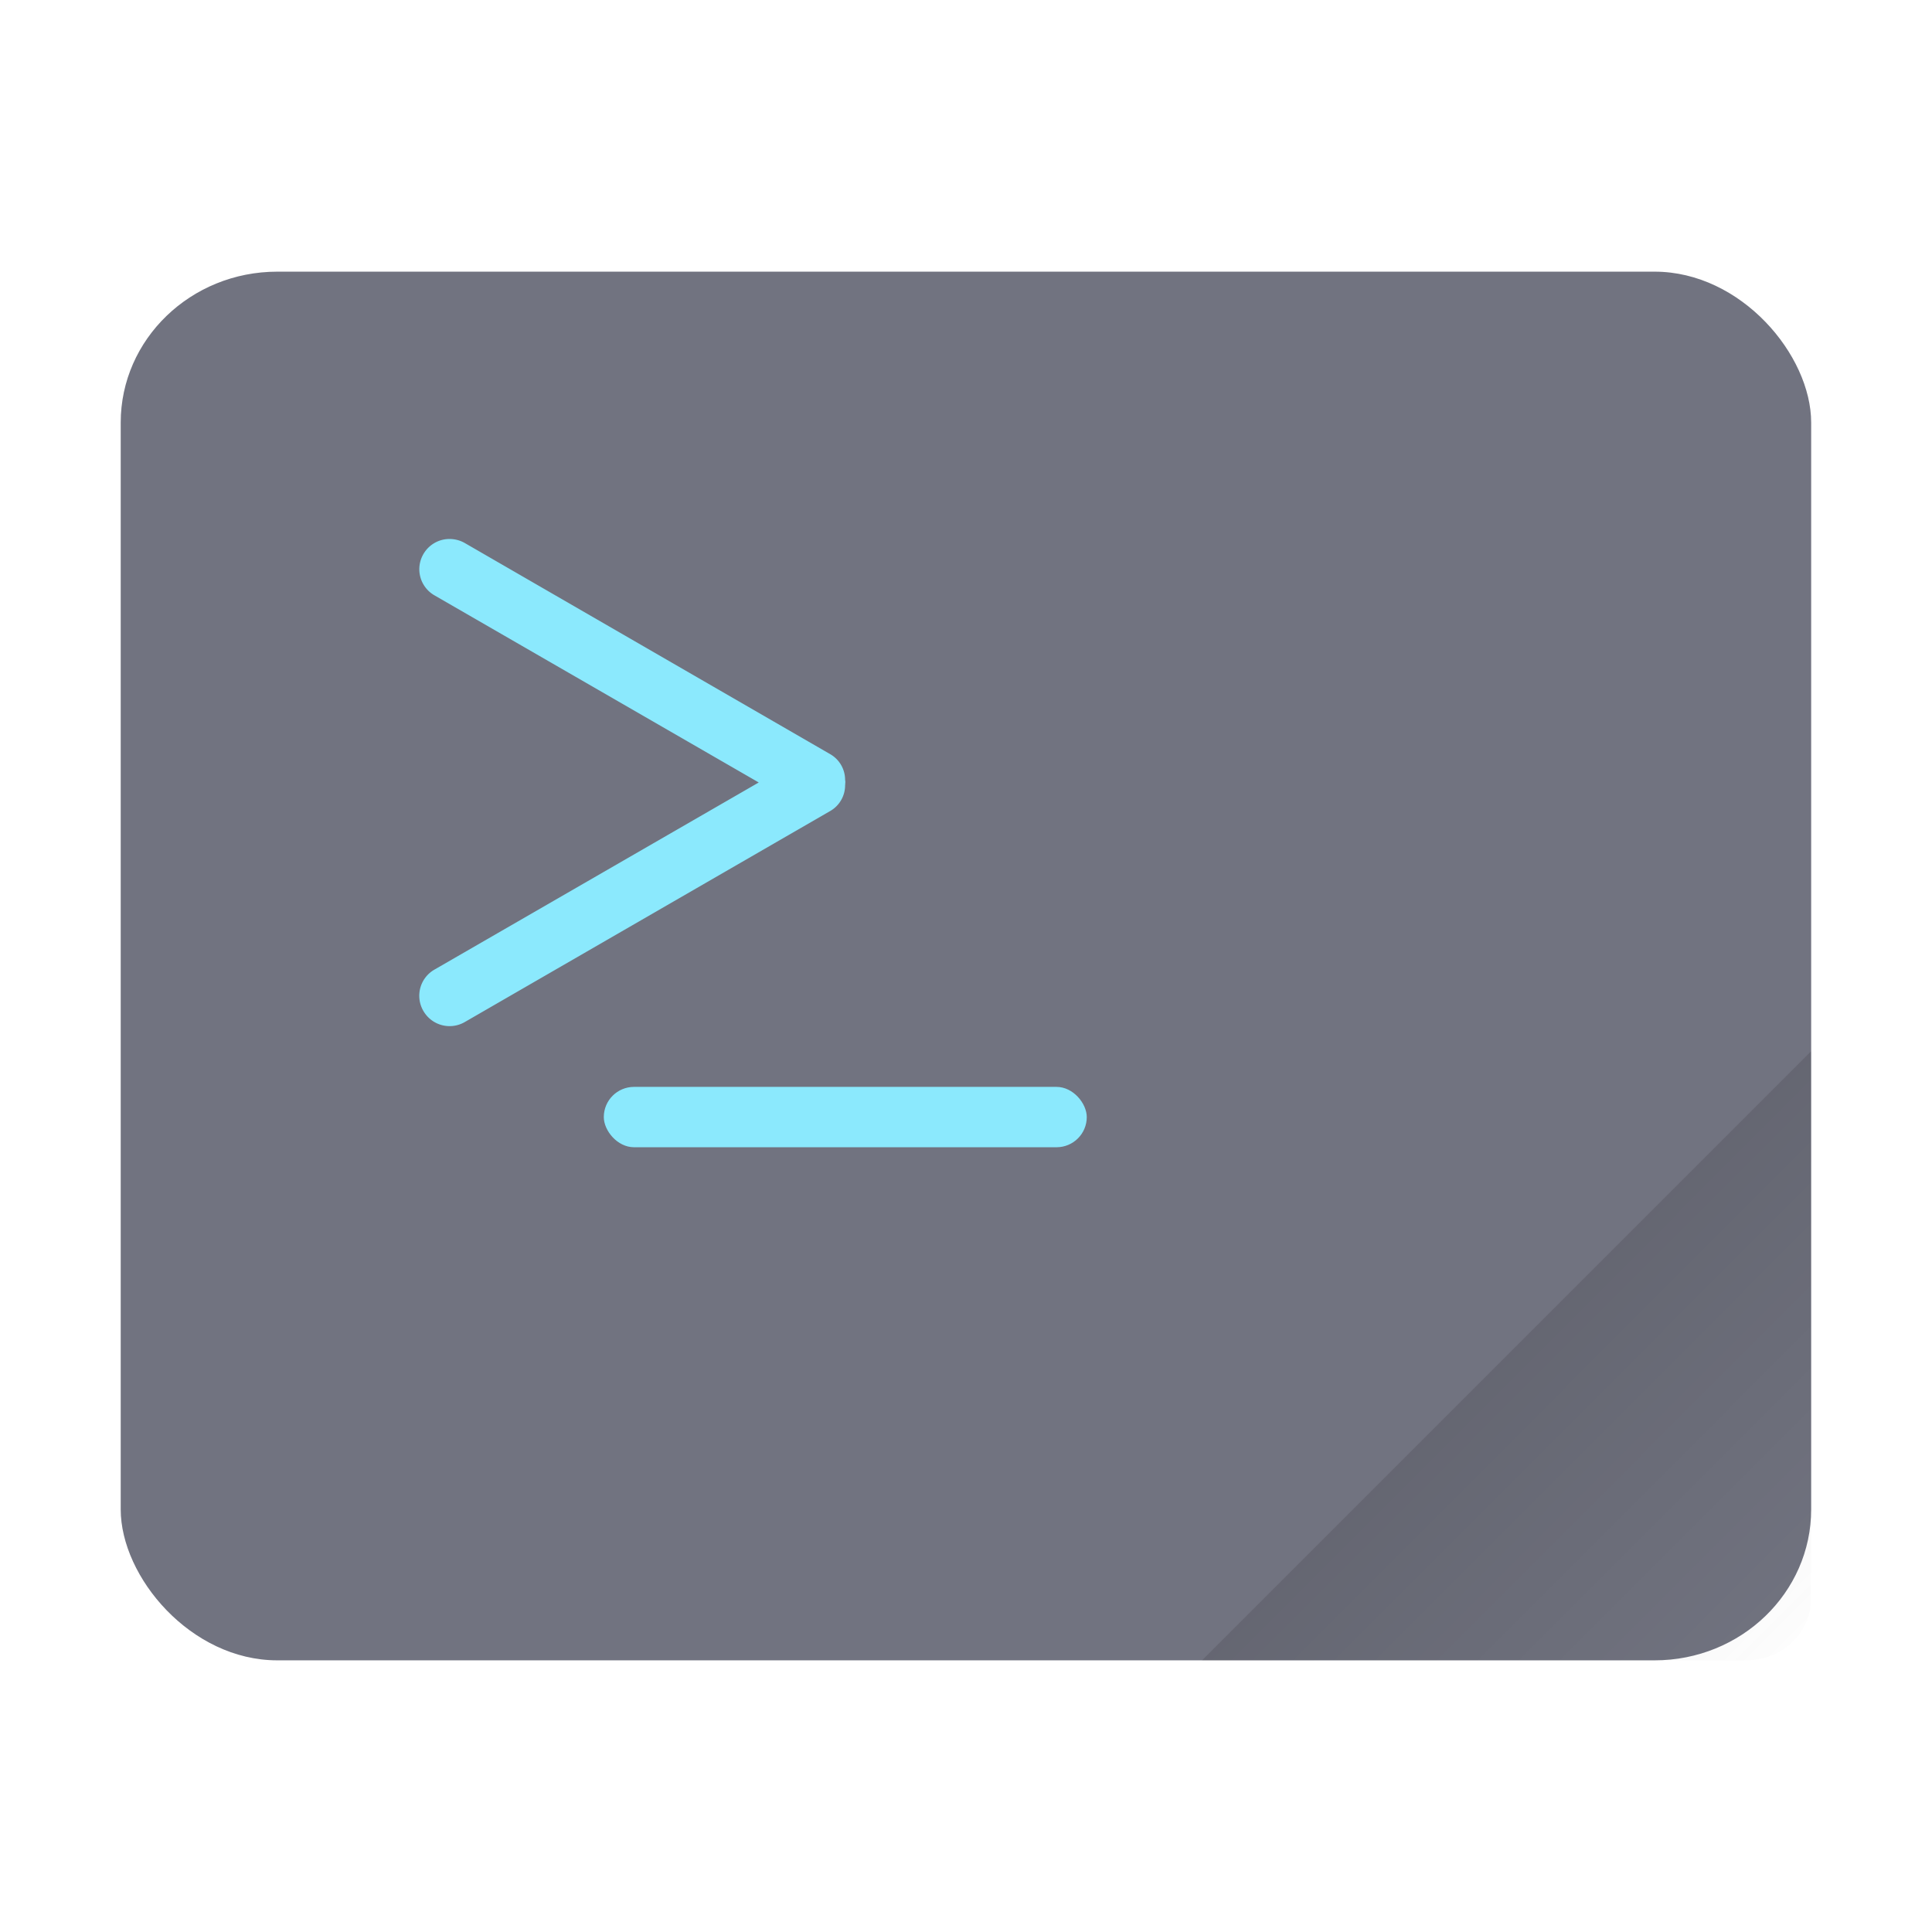 <?xml version="1.0" encoding="UTF-8" standalone="no"?>
<svg
   width="64"
   height="64"
   viewBox="0 0 16.933 16.933"
   version="1.1"
   id="svg3"
   sodipodi:docname="xterm-color.svg"
   inkscape:version="1.3.2 (091e20ef0f, 2023-11-25, custom)"
   xmlns:inkscape="http://www.inkscape.org/namespaces/inkscape"
   xmlns:sodipodi="http://sodipodi.sourceforge.net/DTD/sodipodi-0.dtd"
   xmlns="http://www.w3.org/2000/svg"
   xmlns:svg="http://www.w3.org/2000/svg">
  <sodipodi:namedview
     id="namedview3"
     pagecolor="#505050"
     bordercolor="#ffffff"
     borderopacity="1"
     inkscape:showpageshadow="0"
     inkscape:pageopacity="0"
     inkscape:pagecheckerboard="1"
     inkscape:deskcolor="#505050"
     inkscape:zoom="12.453125"
     inkscape:cx="32"
     inkscape:cy="32"
     inkscape:window-width="1920"
     inkscape:window-height="1013"
     inkscape:window-x="0"
     inkscape:window-y="0"
     inkscape:window-maximized="1"
     inkscape:current-layer="svg3" />
  <defs
     id="defs2">
    <linearGradient
       id="a"
       x1="47"
       x2="59.998"
       y1="41"
       y2="53.978"
       gradientTransform="translate(-.004 .27) scale(.265)"
       gradientUnits="userSpaceOnUse">
      <stop
         offset="0"
         id="stop1" />
      <stop
         offset="1"
         stop-color="#242424"
         stop-opacity="0"
         id="stop2" />
    </linearGradient>
  </defs>
  <rect
     width="14.816"
     height="12.171"
     x="1.058"
     y="2.381"
     fill="#5d6065"
     rx="1.372"
     ry="1.323"
     id="rect2"
     style="fill:#717380" />
  <path
     fill="url(#a)"
     d="m15.872 9.215-5.337 5.337h4.767c.316 0 .57-.238.57-.535z"
     opacity=".15"
     id="path2" />
  <rect
     width="4.233"
     height=".529"
     x="5.292"
     y="9.526"
     fill="#3faec7"
     ry=".265"
     style="paint-order:stroke markers fill;fill:#8be9fd"
     id="rect3" />
  <path
     fill="#3faec7"
     d="M3.973 4.726a.264.264 0 0 0-.262.13.264.264 0 0 0 .097.362l2.842 1.64-2.842 1.64a.264.264 0 0 0-.097.363c.074.127.235.17.362.097L7.28 7.106a.26.26 0 0 0 .127-.225c.002-.008 0-.015.002-.022 0-.008 0-.015-.002-.023a.26.26 0 0 0-.127-.224L4.073 4.759a.266.266 0 0 0-.1-.033z"
     style="paint-order:stroke markers fill;fill:#8be9fd"
     id="path3" />
</svg>
